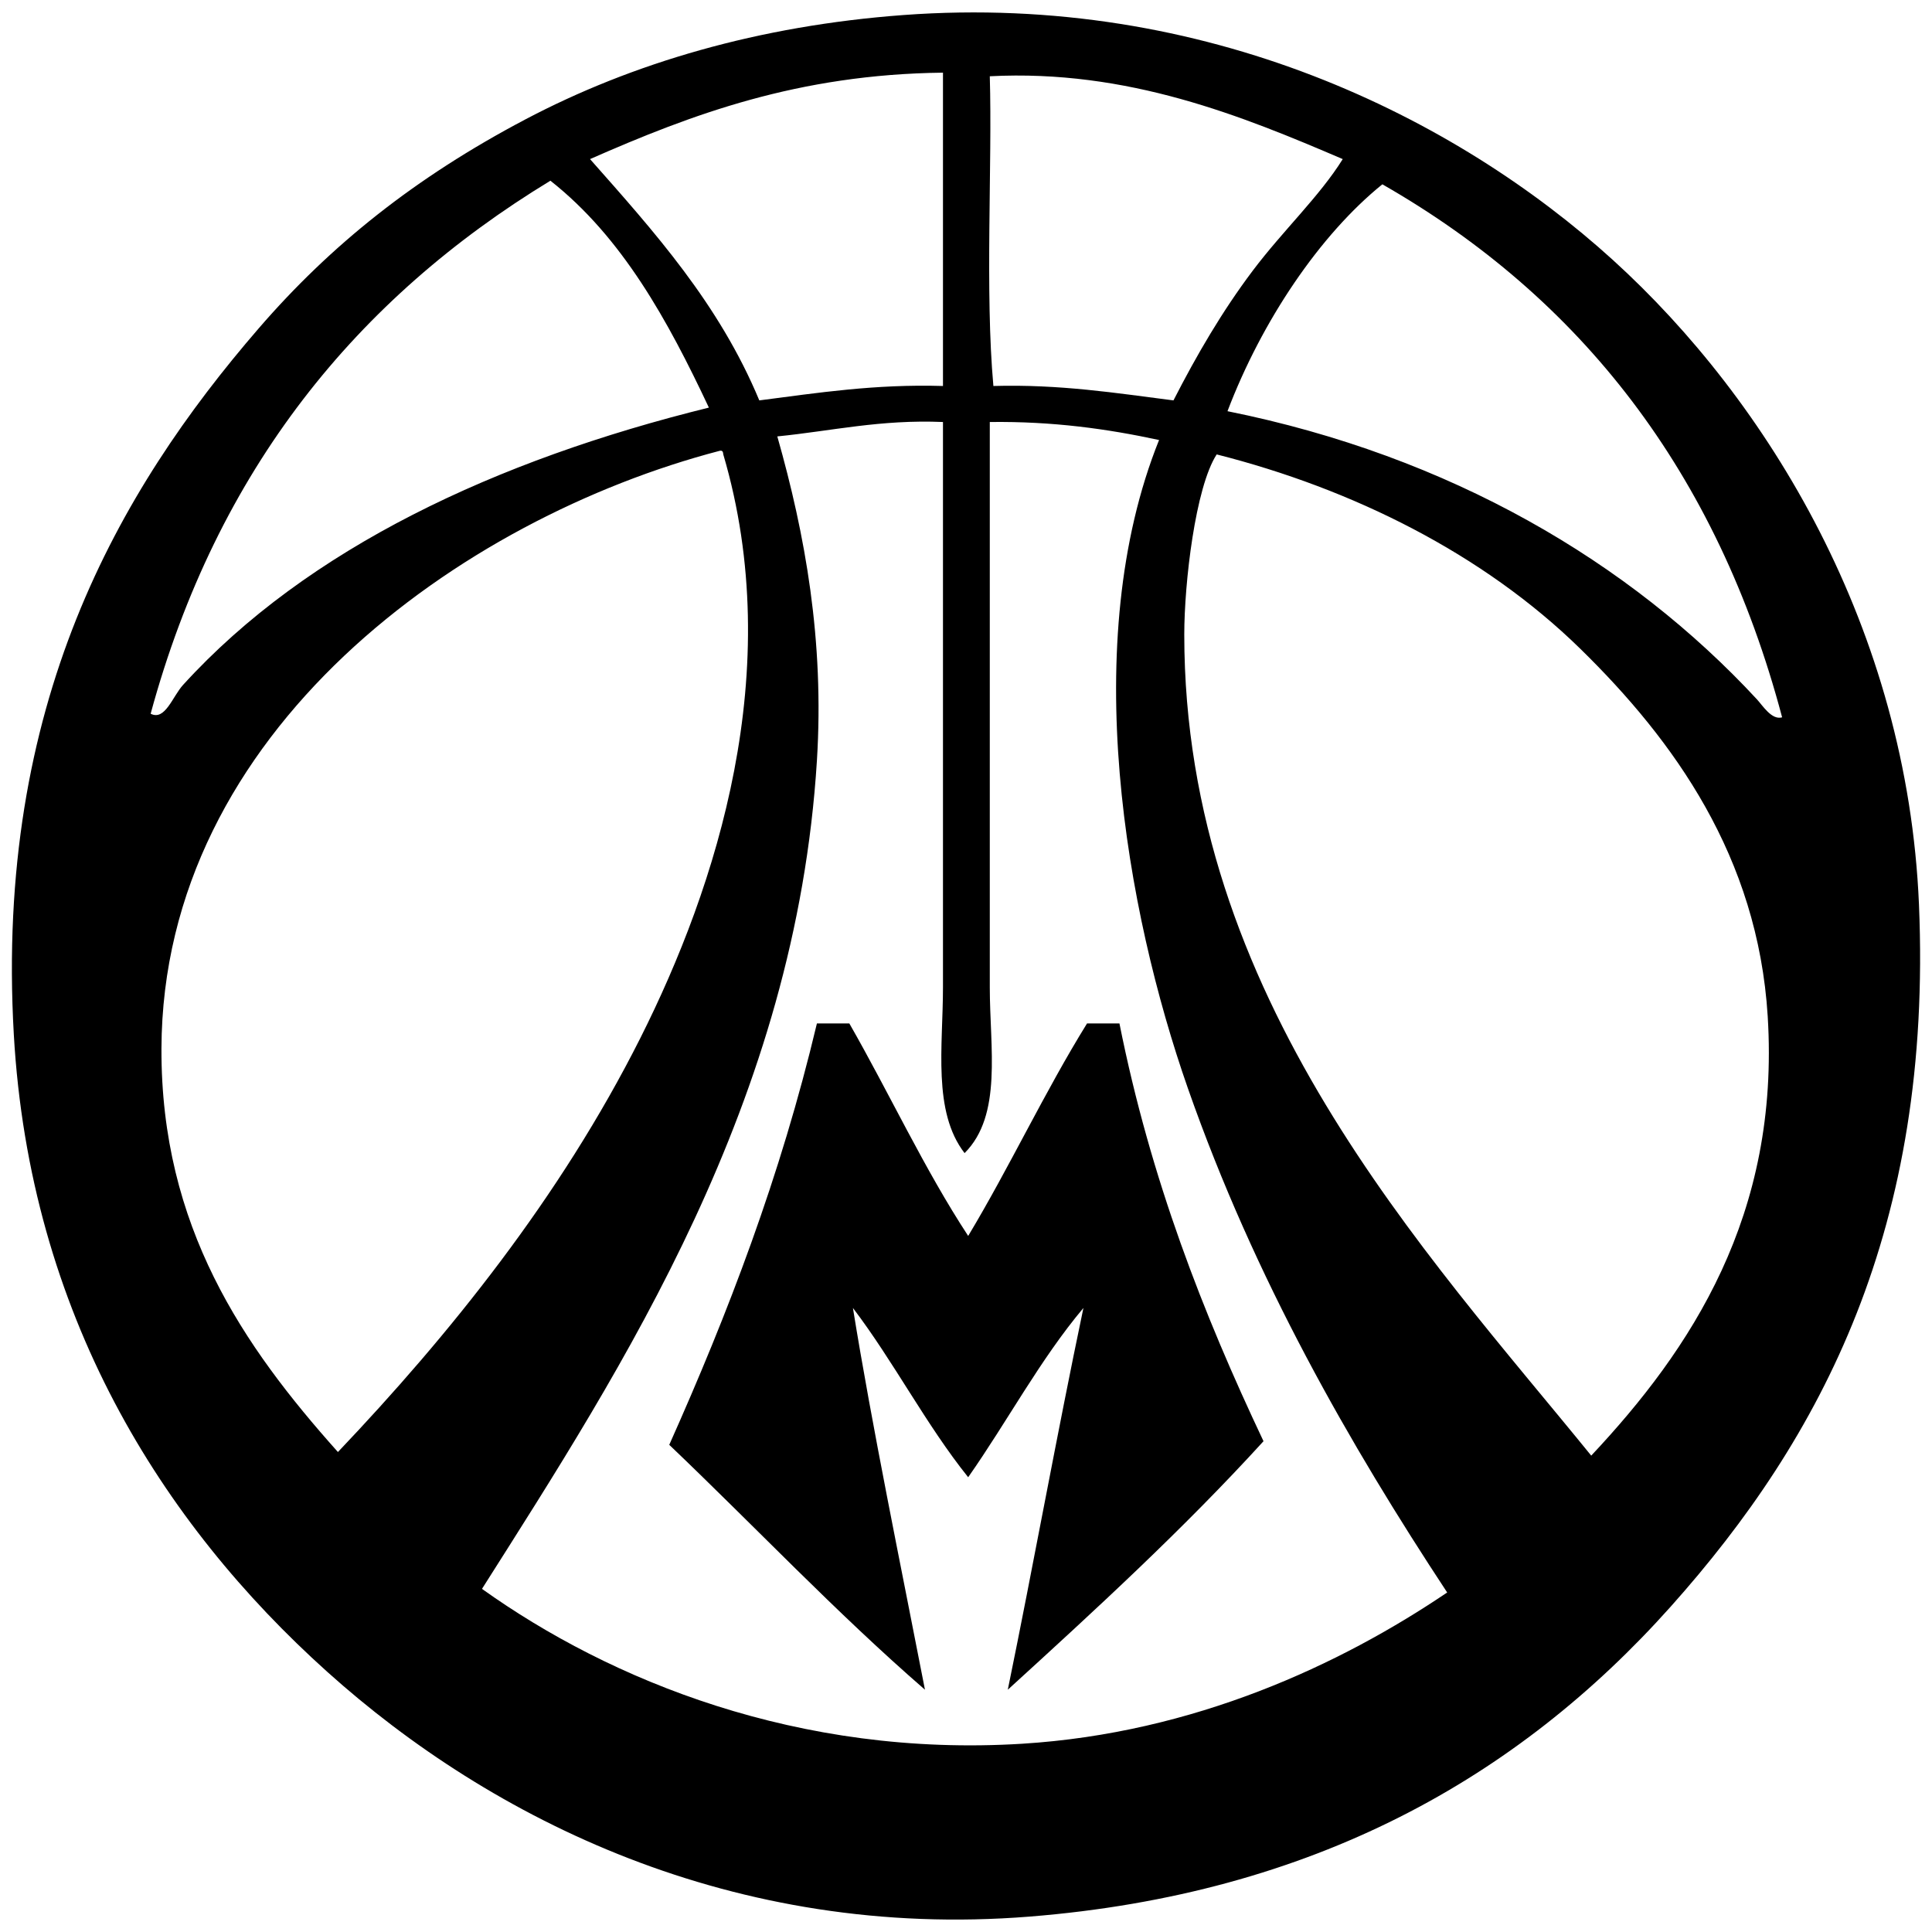 <?xml version="1.0" encoding="utf-8"?>
<!-- Generator: Adobe Illustrator 15.0.2, SVG Export Plug-In . SVG Version: 6.00 Build 0)  -->
<!DOCTYPE svg PUBLIC "-//W3C//DTD SVG 1.1//EN" "http://www.w3.org/Graphics/SVG/1.1/DTD/svg11.dtd">
<svg version="1.1" id="Layer_1" xmlns="http://www.w3.org/2000/svg" xmlns:xlink="http://www.w3.org/1999/xlink" x="0px" y="0px"
	 width="500px" height="500px" viewBox="0 0 500 500" enable-background="new 0 0 500 500" xml:space="preserve">
<g>
	<g>
		<path fill-rule="evenodd" clip-rule="evenodd" d="M233.788,3.892c78.394-5.797,143.069,26.556,183.616,63.38
			c40.077,36.397,76.214,95.41,79.225,166.838c3.523,83.586-25.064,137.833-64.312,181.75
			c-39.511,44.212-92.45,74.299-165.906,80.157c-76.542,6.104-139.142-25.097-181.751-63.38
			C41.884,394.205,7.688,340.08,3.57,267.664C-1.278,182.419,30.444,127.225,66.95,84.981
			c18.559-21.475,40.361-38.972,68.972-54.059C163.632,16.31,196.397,6.657,233.788,3.892z M152.699,41.174
			c16.625,18.794,33.399,37.437,43.807,62.448c15.137-1.952,29.92-4.255,47.535-3.728c0-27.03,0-54.06,0-81.089
			C206.566,19.234,179.029,29.601,152.699,41.174z M256.157,19.737c0.667,22.742-1.271,55.874,0.933,80.157
			c17.26-0.483,31.721,1.833,46.603,3.728c6.034-11.788,12.599-23.05,20.505-33.554c7.849-10.425,17.291-19.232,23.302-28.894
			C321.618,30.083,291.876,17.884,256.157,19.737z M142.446,46.767C92.402,77.19,56.188,121.443,38.988,184.711
			c3.737,1.909,5.653-4.453,8.389-7.457c32.213-35.376,81.053-58.191,136.08-71.768C172.821,82.879,161.039,61.417,142.446,46.767z
			 M357.752,47.699c-16.153,13.053-31.182,35.304-40.079,58.719c57.645,11.596,104.159,39.084,137.013,74.564
			c1.467,1.585,3.85,5.465,6.524,4.661C444.35,122.035,408.936,76.982,357.752,47.699z M201.166,112.942
			c7.223,25.393,12.181,52.838,10.252,83.885c-5.488,88.339-50.072,156.62-86.681,214.373
			c33.143,23.68,81.972,43.672,139.809,40.078c44.525-2.766,82.354-20.464,109.982-39.146
			c-25.072-38.045-49.804-81.073-67.107-130.487c-16.064-45.875-28.494-115.46-7.457-167.77c-13.29-2.865-27.44-4.87-43.807-4.66
			c0,46.207,0,99.764,0,146.333c0,15.615,3.318,33.065-6.524,42.875c-8.32-10.763-5.592-27.704-5.592-42.875
			c0-48.337,0-100.115,0-146.333C227.824,108.532,215.291,111.533,201.166,112.942z M41.784,271.392
			c-0.148,46.097,21.2,77.008,45.671,104.391c28.636-30.123,57.477-65.783,78.292-107.187
			c19.674-39.132,37.896-95.127,21.438-150.993c-0.053-0.568-0.139-1.104-0.932-0.932
			C119.476,134.118,42.049,189.145,41.784,271.392z M306.488,164.206c0,93.858,62.519,159.818,105.322,212.508
			c25.808-27.486,48.869-62.222,45.671-113.71c-2.564-41.276-24.224-71.34-48.467-95.07c-25.232-24.699-59.103-41.461-94.138-50.331
			C309.354,126.116,306.488,150.895,306.488,164.206z"/>
		<path fill-rule="evenodd" clip-rule="evenodd" d="M219.807,264.867c10.408,18.176,19.433,37.733,30.758,54.991
			c10.728-17.854,19.822-37.344,30.758-54.991c2.796,0,5.592,0,8.389,0c8.06,40.407,21.722,75.212,37.282,108.119
			c-20.74,22.755-43.426,43.567-66.177,64.312c6.717-32.74,12.723-66.192,19.573-98.798c-11.211,13.333-19.706,29.382-29.826,43.807
			c-10.923-13.622-19.227-29.862-29.826-43.807c4.912,30.507,12.374,66.539,18.641,98.798
			c-23.118-20.066-44.068-42.302-66.176-63.38c15.163-33.926,28.791-69.386,38.214-109.051
			C214.215,264.867,217.011,264.867,219.807,264.867z"/>
	</g>
</g>
</svg>
